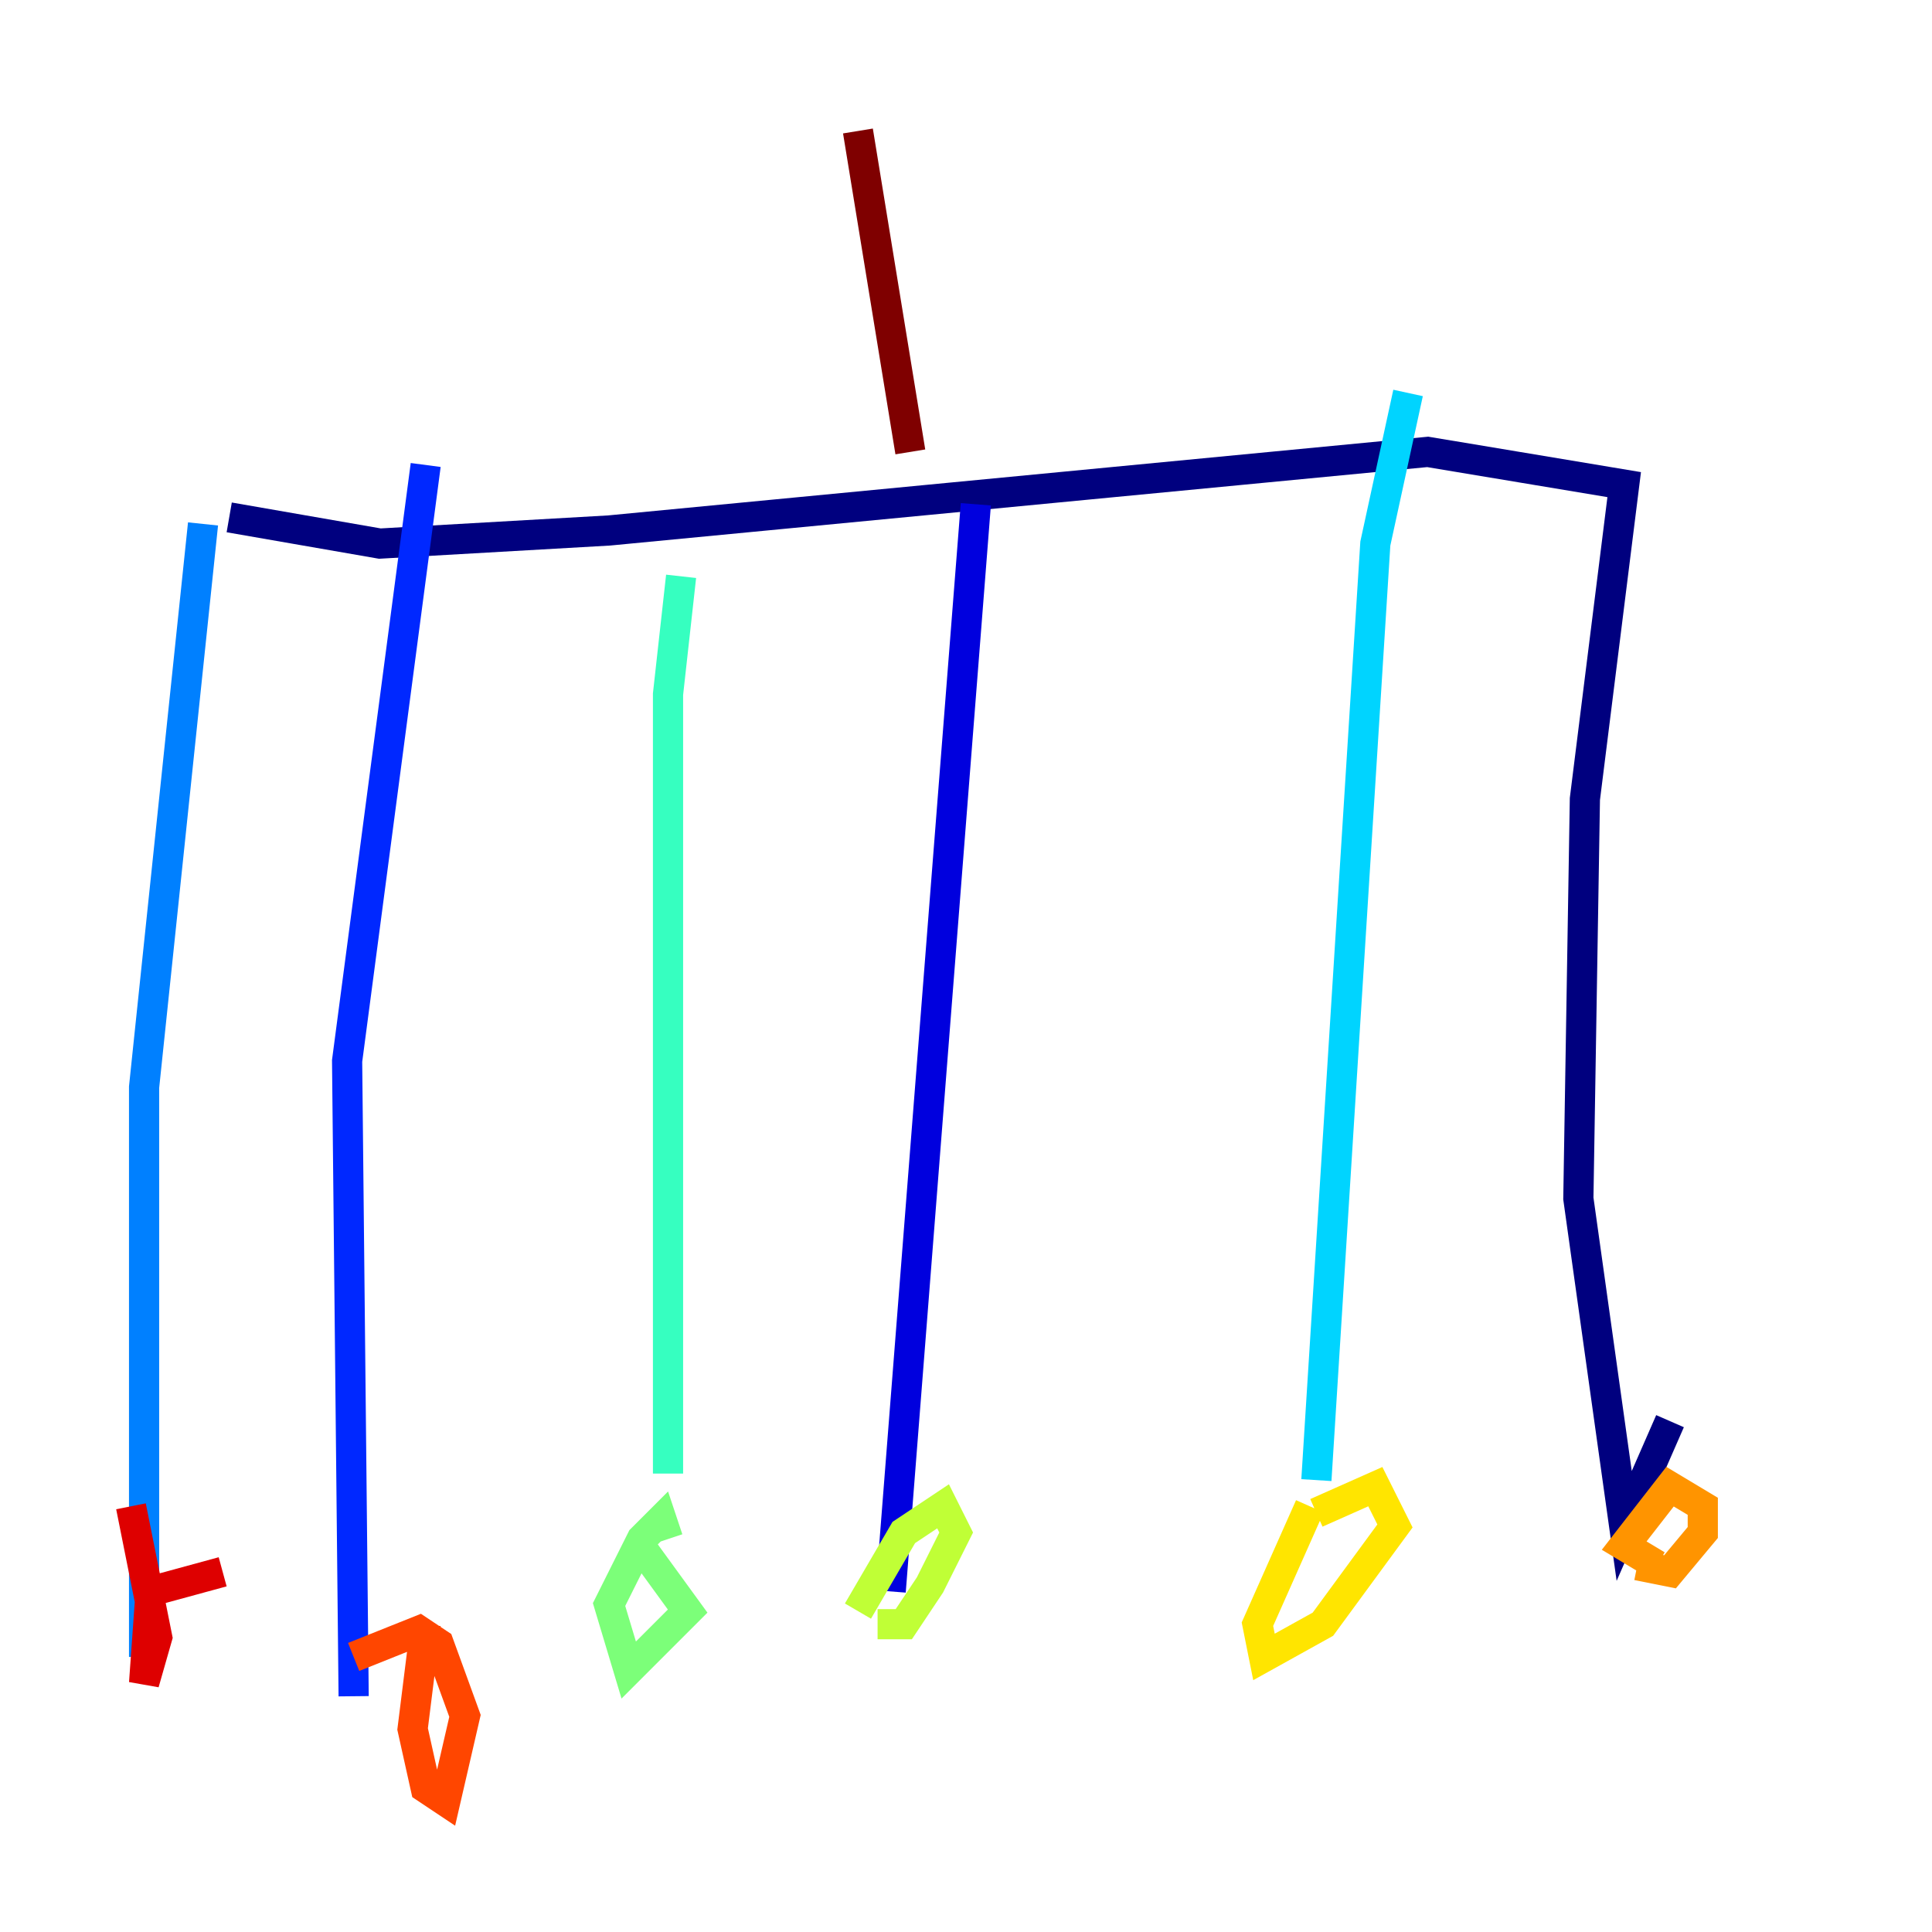 <?xml version="1.0" encoding="utf-8" ?>
<svg baseProfile="tiny" height="128" version="1.2" viewBox="0,0,128,128" width="128" xmlns="http://www.w3.org/2000/svg" xmlns:ev="http://www.w3.org/2001/xml-events" xmlns:xlink="http://www.w3.org/1999/xlink"><defs /><polyline fill="none" points="15.186,34.278 25.166,36.014 40.352,35.146 94.59,29.939 107.607,32.108 105.003,52.936 104.57,79.403 107.607,101.098 110.644,94.156" stroke="#00007f" stroke-width="2" /><polyline fill="none" points="64.651,33.41 59.01,105.437" stroke="#0000de" stroke-width="2" /><polyline fill="none" points="28.203,30.807 22.997,70.291 23.43,112.38" stroke="#0028ff" stroke-width="2" /><polyline fill="none" points="13.451,34.712 9.546,72.027 9.546,109.776" stroke="#0080ff" stroke-width="2" /><polyline fill="none" points="93.288,26.034 91.119,36.014 87.214,98.061" stroke="#00d4ff" stroke-width="2" /><polyline fill="none" points="45.125,38.183 44.258,45.993 44.258,97.627" stroke="#36ffc0" stroke-width="2" /><polyline fill="none" points="42.088,101.966 45.559,106.739 41.654,110.644 40.352,106.305 42.522,101.966 43.824,100.664 44.258,101.966" stroke="#7cff79" stroke-width="2" /><polyline fill="none" points="56.841,106.739 59.878,101.532 62.481,99.797 63.349,101.532 61.614,105.003 59.878,107.607 58.142,107.607" stroke="#c0ff36" stroke-width="2" /><polyline fill="none" points="87.214,100.231 91.119,98.495 92.42,101.098 87.647,107.607 83.742,109.776 83.308,107.607 86.78,99.797" stroke="#ffe500" stroke-width="2" /><polyline fill="none" points="109.776,103.702 107.607,102.4 110.644,98.495 112.814,99.797 112.814,101.532 110.644,104.136 108.475,103.702" stroke="#ff9400" stroke-width="2" /><polyline fill="none" points="28.203,107.607 27.336,114.549 28.203,118.454 29.505,119.322 30.807,113.681 29.071,108.909 27.77,108.041 23.43,109.776" stroke="#ff4600" stroke-width="2" /><polyline fill="none" points="14.752,104.136 9.98,105.437 9.546,111.512 10.414,108.475 8.678,99.797" stroke="#de0000" stroke-width="2" /><polyline fill="none" points="60.312,29.939 56.841,8.678" stroke="#7f0000" stroke-width="2" /></svg>